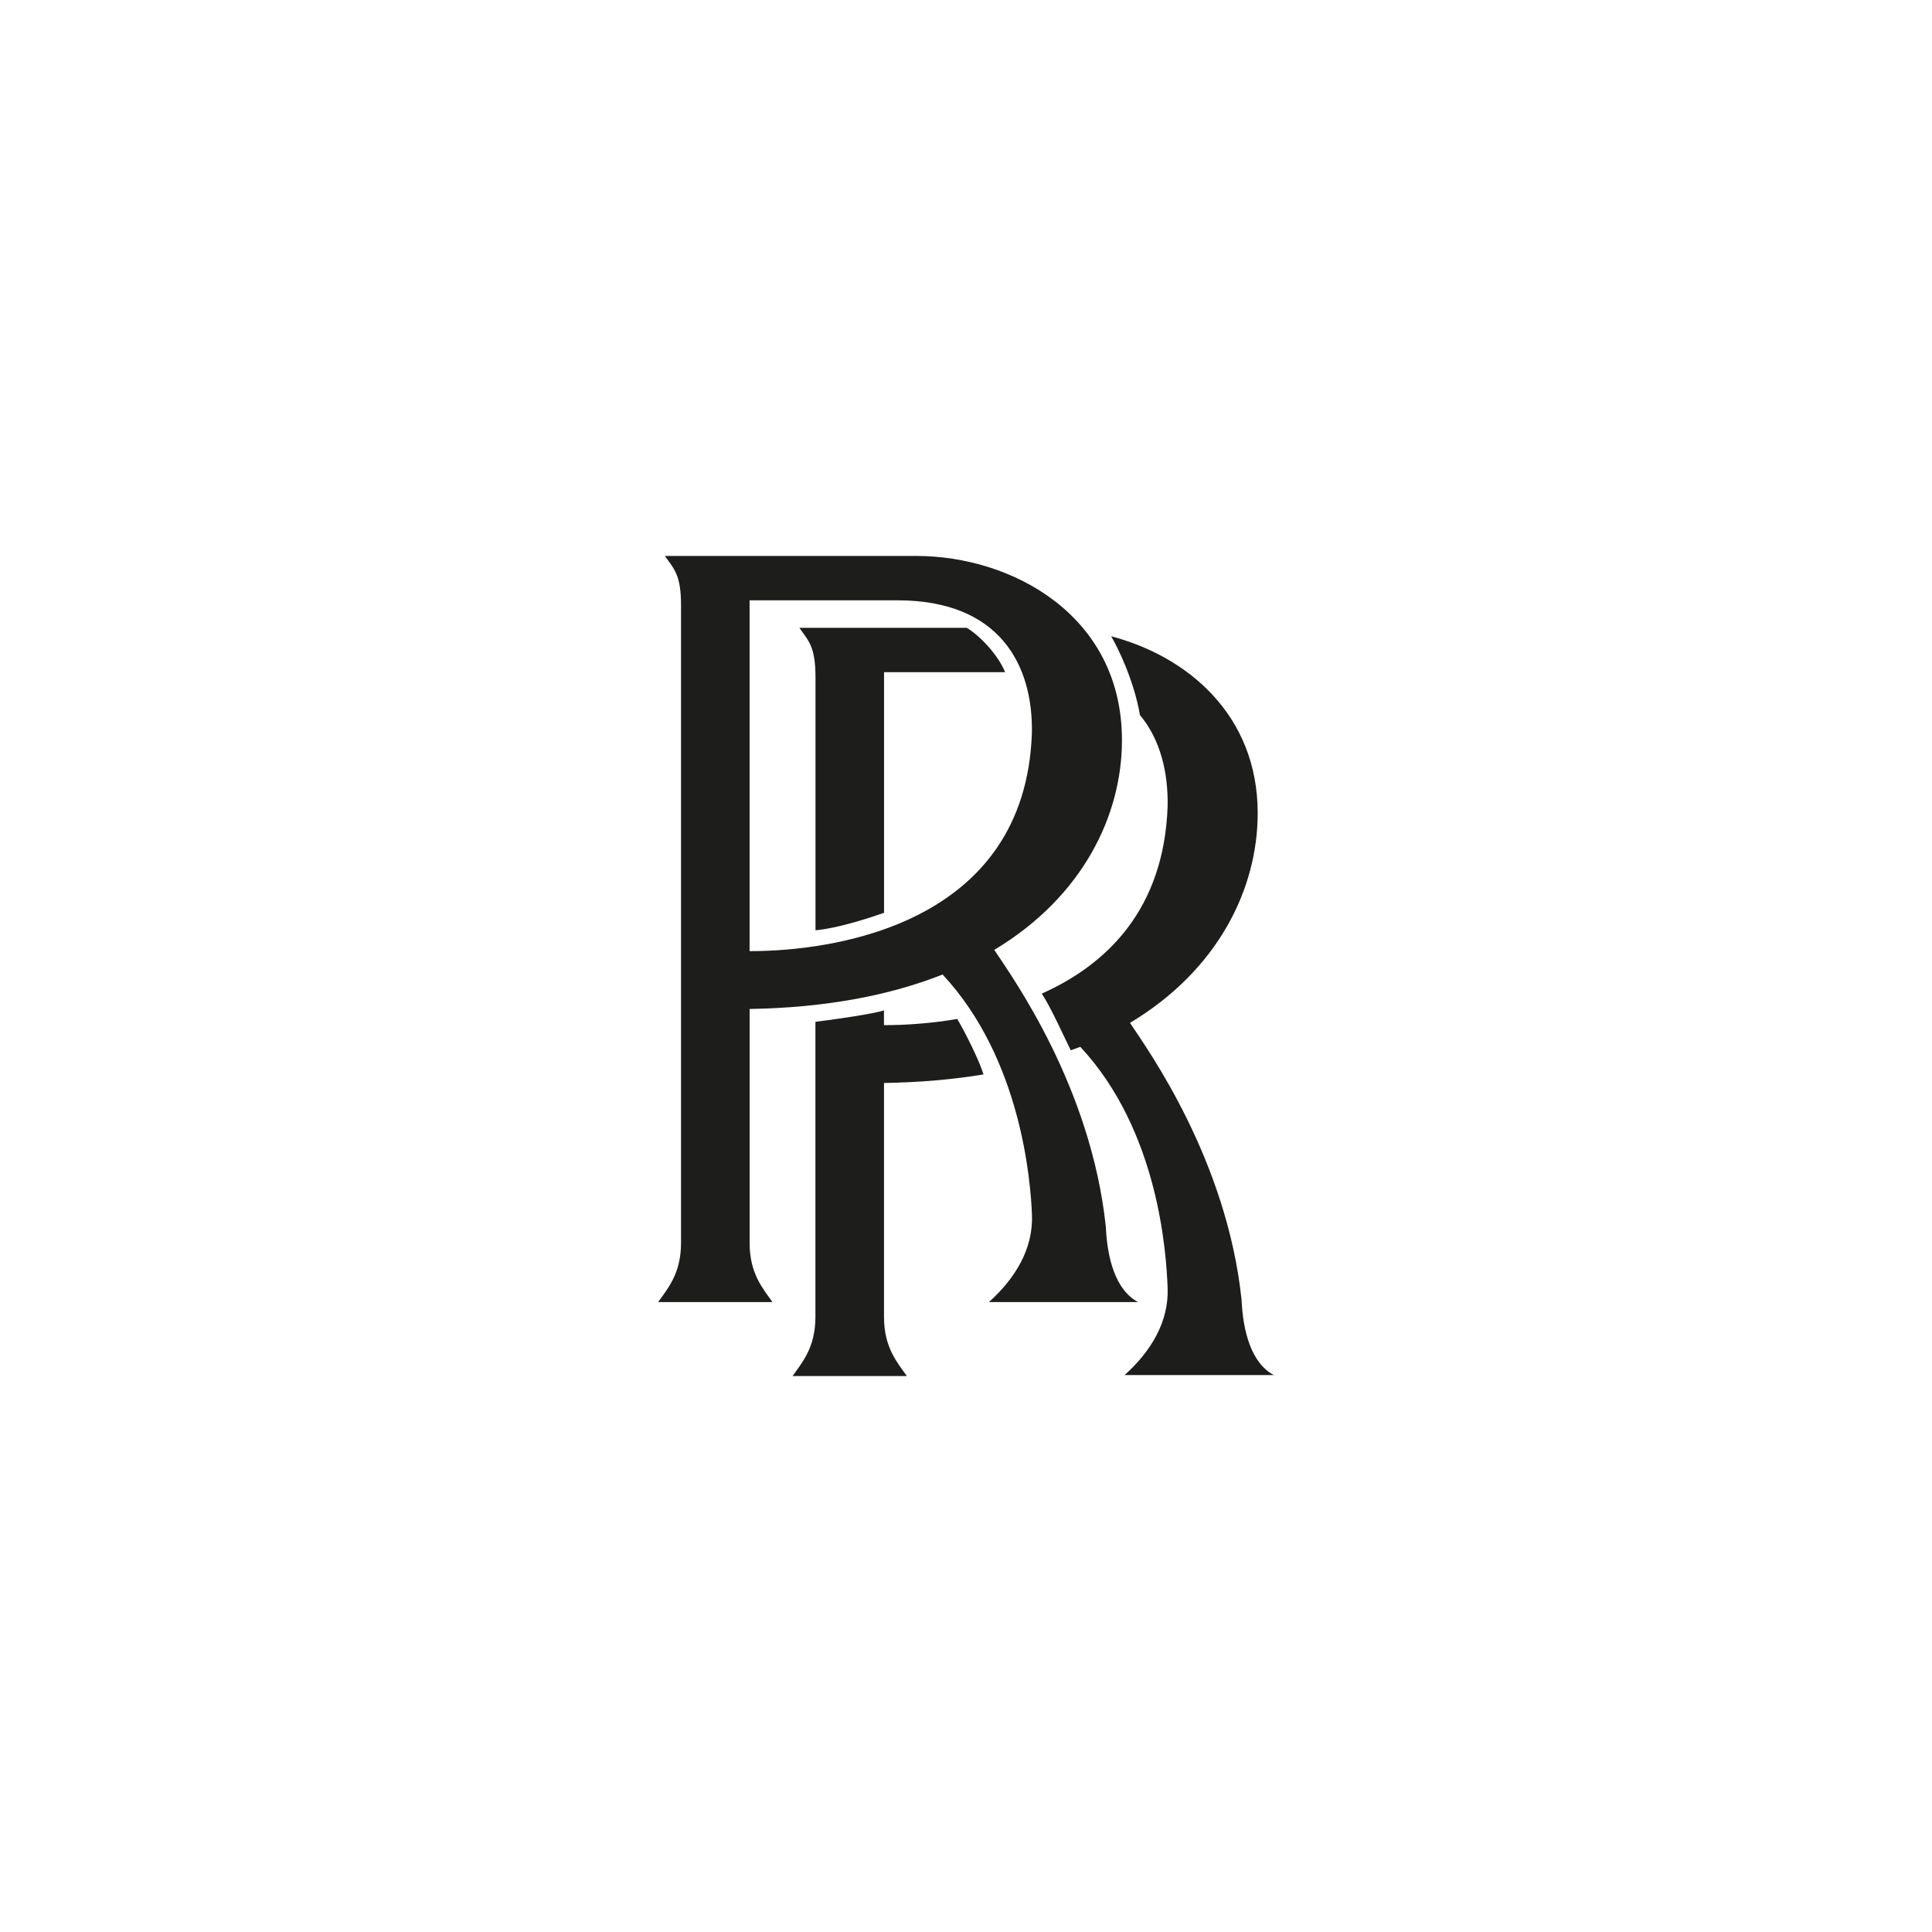 <?xml version="1.0" encoding="UTF-8"?>
<svg id="Capa_1" data-name="Capa 1" xmlns="http://www.w3.org/2000/svg" viewBox="0 0 500 500">
  <defs>
    <style>
      .cls-1 {
        fill: #1d1d1b;
        fill-rule: evenodd;
      }
    </style>
  </defs>
  <path class="cls-1" d="m255.92,336.98h38.62c-5.91-3.13-8-11.48-8.35-19.48-3.83-36.18-24.01-64.37-28.88-71.67,22.92-13.75,33.05-34.82,33.05-54.28,0-32.36-28.53-47.67-53.23-47.67h-65.06c2.44,3.48,4.18,4.87,4.18,12.87v164.91c0,8-3.48,11.83-5.91,15.31h29.57c-2.44-3.48-5.91-7.31-5.91-15.31v-60.54c19.93-.32,36.59-3.61,49.94-8.92,20.34,21.8,22.78,53.46,23.13,62.16.35,8.7-4.18,16.35-11.13,22.61h0Zm-61.93-90.81v-90.81h38.27c26.44,0,35.14,16.7,34.79,34.44-1.74,49.06-50.45,56.36-73.06,56.36h0Z"/>
  <path class="cls-1" d="m228.77,280.27c9.16-.14,17.98-.91,25.76-2.21-1.05-3.53-4.88-11.19-6.8-14.35-7.11,1.2-13.73,1.6-18.96,1.6v-3.83c-2.44.87-13.22,2.43-17.74,2.96v76.37c0,8-3.48,11.83-5.91,15.31h29.57c-2.44-3.48-5.91-7.31-5.91-15.31v-60.54h0Z"/>
  <path class="cls-1" d="m260.1,173.96h-31.31v62.28c-4,1.39-12,4-17.74,4.52v-65.41c0-8-1.74-9.39-4.17-12.87h43.32c3.48,2.09,8.18,7.13,9.92,11.48h0Z"/>
  <path class="cls-1" d="m295.03,185.06c5.29,6.37,7.32,14.88,7.15,23.64-.94,26.58-15.67,40.9-32.57,48.45,2.47,3.74,5.58,10.82,7.51,14.67.48-.18,1.99-.71,2.46-.9,20.34,21.8,22.26,53.63,22.6,62.33.35,8.7-4.18,16.35-11.13,22.62h38.62c-5.91-3.13-8-11.48-8.35-19.48-3.83-36.18-24.01-64.37-28.88-71.67,22.92-13.75,33.05-34.82,33.05-54.27,0-25.53-18.29-40.62-37.92-45.78,1.56,2.64,5.87,11.2,7.45,20.4h0Z"/>
</svg>